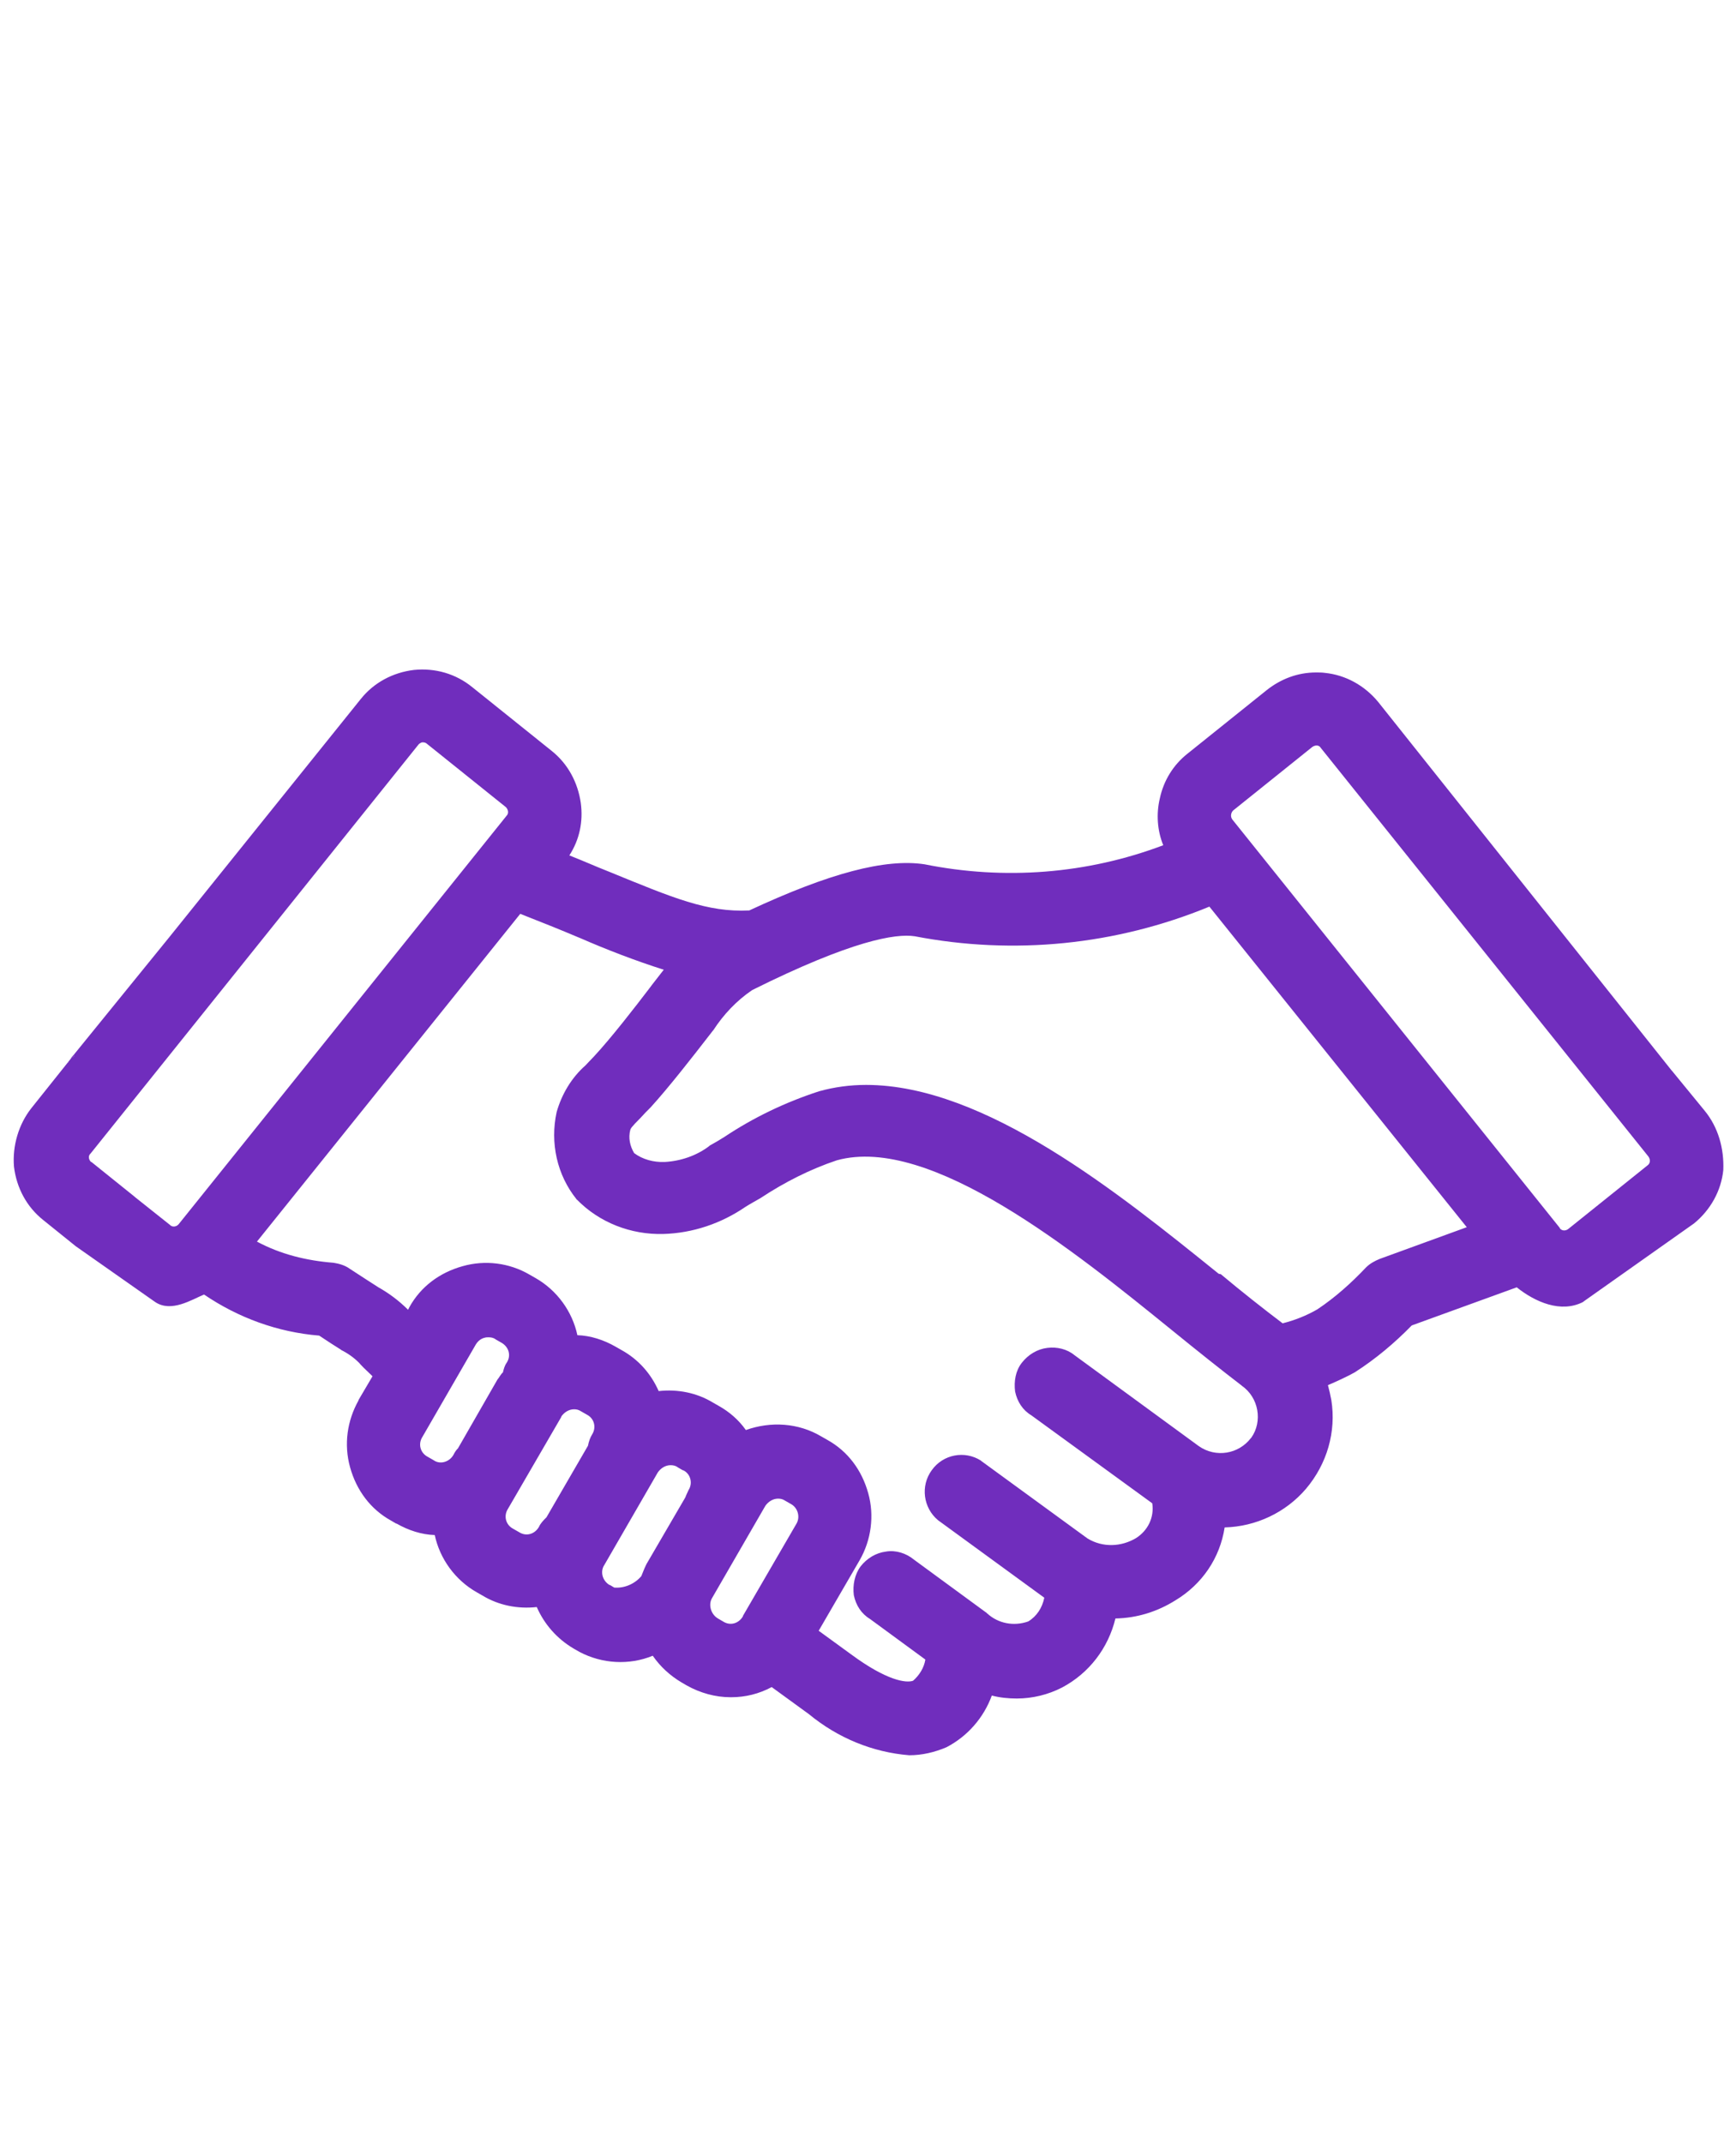 <?xml version="1.0" encoding="utf-8"?>
<!-- Generator: Adobe Illustrator 27.3.1, SVG Export Plug-In . SVG Version: 6.00 Build 0)  -->
<svg version="1.1" id="Laag_1" xmlns="http://www.w3.org/2000/svg" xmlns:xlink="http://www.w3.org/1999/xlink" x="0px" y="0px"
	 viewBox="0 0 410.1 506.1" style="enable-background:new 0 0 410.1 506.1;" xml:space="preserve">
<style type="text/css">
	.st0{fill:#702DBD;}
</style>
<path class="st0" d="M17.5,249l-0.7,0.8C17.3,249.6,17.7,249.4,17.5,249z"/>
<path class="st0" d="M402.7,262.3l-7.7-9.4l-0.7-0.7l0.7,0.7l-0.1-0.1l-69.3-87c-3.2-3.9-7.7-6.4-12.6-6.9c-0.7-0.1-1.4-0.1-2.1-0.1
	c-4.3,0-8.3,1.5-11.7,4.2l-18.7,15c-3.3,2.6-5.6,6.3-6.5,10.5c-0.9,3.7-0.6,7.7,0.8,11.1c-18,6.8-37.5,8.3-56.4,4.5
	c-9.3-1.4-22.5,2.1-41.4,10.9c-9.9,0.5-18.1-3-33-9.1l-0.5-0.2c-2.8-1.1-5.7-2.4-9-3.7c2.4-3.7,3.3-8,2.7-12.4
	c-0.7-4.8-3-9.2-6.9-12.3l-18.7-15c-3.9-3.2-8.8-4.6-13.8-4.1c-5,0.6-9.5,3-12.6,6.9L40,221.3L17.5,249c0.2,0.4-0.2,0.6-0.7,0.8
	l0,0.1l-0.7,0.9c0,0.1,0.1,0.1,0.1,0.2c-0.1-0.1-0.1-0.1-0.1-0.2l-8.7,10.9c-3,3.8-4.5,8.9-4.1,13.8c0.6,5,3,9.5,6.9,12.6l7.7,6.2
	l18.8,13.2c3.8,2.5,8.6-0.6,11.5-1.8c8.1,5.5,17.4,8.9,27.2,9.7c2.1,1.4,3.8,2.5,5.1,3.3l0.1,0.1c1.6,0.8,3,1.8,4.2,3
	c0.5,0.6,1.5,1.6,3.2,3.2l-3.3,5.6c0,0,0,0,0,0.1c-2.7,4.8-3.5,10.4-2,15.8c1.5,5.4,4.8,9.9,9.7,12.6l1.2,0.7c0,0,0,0,0.1,0
	c2.8,1.6,5.9,2.6,9,2.7c1.2,5.6,4.8,10.6,9.9,13.5l1.4,0.8c3.8,2.3,8.3,3.2,12.8,2.7c1.8,4.1,4.8,7.5,8.7,9.8l1.4,0.8
	c5.3,2.8,11.7,3.2,17.3,0.9c1.8,2.6,4.1,4.7,6.8,6.3l1.2,0.7c3.2,1.8,6.8,2.8,10.4,2.8c0,0,0,0,0.1,0c3.4,0,6.6-0.8,9.6-2.4l8.8,6.4
	c6.8,5.6,15,9,23.7,9.7c3,0,6-0.7,8.8-1.9c5-2.6,8.8-7,10.7-12.2c1.9,0.5,3.9,0.7,5.9,0.7c3.7,0,7.4-0.9,10.7-2.6
	c6.4-3.4,10.9-9.3,12.6-16.3c5.1-0.1,9.9-1.6,14.2-4.3c6.3-3.8,10.5-10,11.6-17.2c7.4-0.2,14.4-3.5,19.2-9.1c5-5.9,7.2-13.5,6-21
	c-0.2-1.1-0.5-2.4-0.8-3.5c2.1-0.9,4.3-1.9,6.3-3c5-3.2,9.5-7,13.5-11.1l24.8-9c4.4,3.5,10.4,6.1,15.6,3.5l0.4-0.3
	c-0.3-0.1-0.7-0.1-1,0.3c0.4-0.4,0.7-0.4,1-0.3l25.9-18.3c3.9-3.2,6.4-7.7,6.9-12.6C407.3,271.2,405.9,266.2,402.7,262.3z
	 M42.2,289.1c-0.5,0.6-1.4,0.7-1.9,0.3l-0.1-0.1l-8.3-6.6l-0.1-0.1l-10.2-8.2c0,0,0,0-0.1,0c-0.6-0.6-0.7-1.5-0.1-2l77.4-96.5
	c0.2-0.3,0.6-0.5,0.9-0.6h0.2c0.3,0,0.7,0.1,0.9,0.3l18.7,15c0.6,0.6,0.7,1.5,0.2,2L42.2,289.1z M117.5,325.8l-9.3,16.2
	c-0.5,0.5-0.8,1-1.1,1.6c-1,1.7-3.2,2.3-4.7,1.2L101,344c-1.7-0.9-2.3-3-1.2-4.7l12.6-21.8c0.5-0.8,1.2-1.4,2.1-1.6
	c0.3-0.1,0.7-0.1,0.9-0.1c0.6,0,1.2,0.1,1.7,0.5l1.4,0.8c1.7,1,2.3,3,1.2,4.7c-0.5,0.7-0.7,1.5-0.9,2.3
	C118.3,324.5,118,325.2,117.5,325.8z M139.9,338.7c-0.5,0.8-0.8,1.7-1,2.7l-9.8,16.9c-0.7,0.7-1.4,1.4-1.8,2.3c-1,1.7-3,2.3-4.7,1.2
	l-1.4-0.8c-1.7-0.9-2.3-3-1.2-4.7l12.6-21.7c0,0,0,0,0-0.1c0.7-1,1.8-1.7,3-1.7c0.6,0,1.1,0.1,1.7,0.5l1.4,0.8
	C140.4,335,140.9,337.1,139.9,338.7z M162.7,351.8c0,0.1-0.1,0.1-0.1,0.2c-0.2,0.5-0.5,1-0.7,1.6l-8.8,15.1
	c-0.7,1.1-1.1,2.3-1.6,3.5c-1.6,1.9-4.1,2.9-6.4,2.7l-1-0.6c0,0,0,0-0.1,0c-1.7-1-2.3-3.2-1.2-4.8l12.6-21.8c0.7-1,1.8-1.7,3-1.7
	c0.6,0,1.2,0.1,1.7,0.5l1.2,0.7c0,0,0,0,0.1,0C163.1,348,163.7,350.2,162.7,351.8z M188.1,359.9l-12.6,21.7c0,0,0,0,0,0.1
	c-1,1.7-3,2.3-4.7,1.2l-1.2-0.7c-1.7-1-2.3-3.3-1.4-4.8l12.6-21.8c0.7-1,1.8-1.7,3-1.7c0.6,0,1.1,0.1,1.7,0.5l1.4,0.8
	C188.5,356.1,189.1,358.3,188.1,359.9z M295.6,339.5l-0.1,0.1c-2.9,3.8-8.3,4.7-12.3,1.9L253.8,320c-1.7-1.4-4.1-2-6.4-1.7
	c-2.4,0.3-4.5,1.6-6,3.5s-1.9,4.4-1.6,6.8c0.5,2.4,1.8,4.4,3.8,5.6l28.6,20.8c0.5,3.3-1,6.4-3.8,8.2c-3.5,2.1-7.9,2.3-11.5,0.1
	L231.8,345l-0.1-0.1c-3.8-2.4-8.9-1.5-11.6,2.3c-2.7,3.7-2,8.9,1.5,11.8l25.1,18.3c-0.5,2.4-1.8,4.4-3.8,5.6
	c-3.4,1.2-7.1,0.5-9.7-1.9c0,0-0.1,0-0.1-0.1l-17.2-12.6c-1.8-1.5-4.3-2.3-6.6-1.9c-2.4,0.3-4.5,1.6-6,3.5c-1.4,1.9-1.9,4.4-1.6,6.8
	c0.5,2.4,1.8,4.4,3.8,5.6l13.1,9.6c-0.3,1.9-1.4,3.7-2.9,5c-1.6,0.6-6.2,0-14.6-6.2l-7.7-5.6l9.7-16.7c2.7-4.7,3.5-10.5,2-15.8
	c-1.5-5.4-4.8-9.9-9.7-12.6l-1.4-0.8c-5.4-3.2-11.9-3.6-17.8-1.5c-1.7-2.4-3.9-4.3-6.4-5.7l-1.4-0.8c-3.8-2.3-8.3-3.2-12.8-2.7
	c-1.8-4.1-4.8-7.5-8.8-9.7l-1.4-0.8c-2.8-1.6-5.9-2.6-9-2.7c-1.2-5.6-4.8-10.6-9.9-13.5l-1.4-0.8c-4.8-2.8-10.5-3.5-15.8-2
	c-5.4,1.5-9.9,4.8-12.6,9.7l-0.3,0.6c-2.1-2.1-4.5-3.9-7-5.3c-1.6-1-3.7-2.4-6.8-4.4c-1.1-0.8-2.5-1.2-3.8-1.4
	c-6.4-0.5-12.5-2-18.1-5l62.2-77.4c5.1,2,9.6,3.8,13.6,5.5l0.5,0.2c6.4,2.8,13.2,5.4,19.8,7.5c-0.9,1.2-1.9,2.4-2.8,3.6l-0.6,0.8
	c-3.2,4.2-9,11.7-13.1,16.1c-0.8,0.8-1.5,1.6-2,2.1c-3.3,2.9-5.6,6.8-6.8,11c-1.6,7.3,0.1,14.9,4.7,20.6c0,0,0,0.1,0.1,0.1
	c5.3,5.4,12.7,8.3,20.4,8.1c7-0.2,13.7-2.5,19.4-6.4c1.1-0.7,2.4-1.4,3.6-2.1c5.6-3.7,11.7-6.8,18-8.9c22.1-6.1,56.3,21.6,79,40
	c6.4,5.2,11.8,9.5,16.5,13.1c0,0,0.1,0,0.1,0.1C297.4,330,298.3,335.7,295.6,339.5z M325.9,297.3c-1.2,0.5-2.3,1.1-3.2,2
	c-3.5,3.7-7.3,7.1-11.5,9.9c-2.6,1.5-5.4,2.6-8.2,3.3c-4.5-3.4-9.7-7.5-14.6-11.6l-0.5-0.1c-23.7-19.1-55.2-44.6-83.3-44.6
	c-3.8,0-7.5,0.5-11.1,1.5c-8,2.6-15.5,6.2-22.4,10.8c-1.1,0.7-2.3,1.4-3.4,2c-0.1,0-0.1,0.1-0.1,0.1c-3,2.3-6.8,3.6-10.6,3.8
	c-2.6,0.1-5.2-0.6-7.2-2.1c-1-1.7-1.4-3.6-0.9-5.5c0.1-0.3,0.2-0.6,2.4-2.8c0.7-0.8,1.5-1.6,2.4-2.5c4.2-4.6,9.9-11.9,14-17.2
	l0.7-0.9l0.1-0.1c2.4-3.7,5.5-7,9.2-9.5c23.5-11.7,33.9-13.4,38.4-12.7c23.4,4.5,47.5,2.1,69.6-7l60.8,75.7L325.9,297.3z
	 M389.2,275.2l-18.7,15c-0.6,0.5-1.5,0.5-2-0.1c0,0,0,0,0-0.1l-77.4-96.5c-0.5-0.7-0.3-1.6,0.2-2.1l18.7-15c0.7-0.5,1.6-0.5,2,0.2
	l77.4,96.5C389.9,273.8,389.9,274.7,389.2,275.2z"/>
<path class="st0" d="M16.8,249.9C16.8,249.9,16.8,249.9,16.8,249.9C16.8,249.9,16.8,249.9,16.8,249.9
	C16.8,249.9,16.8,249.9,16.8,249.9z"/>
<path class="st0" d="M12.1,255.8"/>
<line class="st0" x1="45.2" y1="214.9" x2="40" y2="221.3"/>
</svg>
